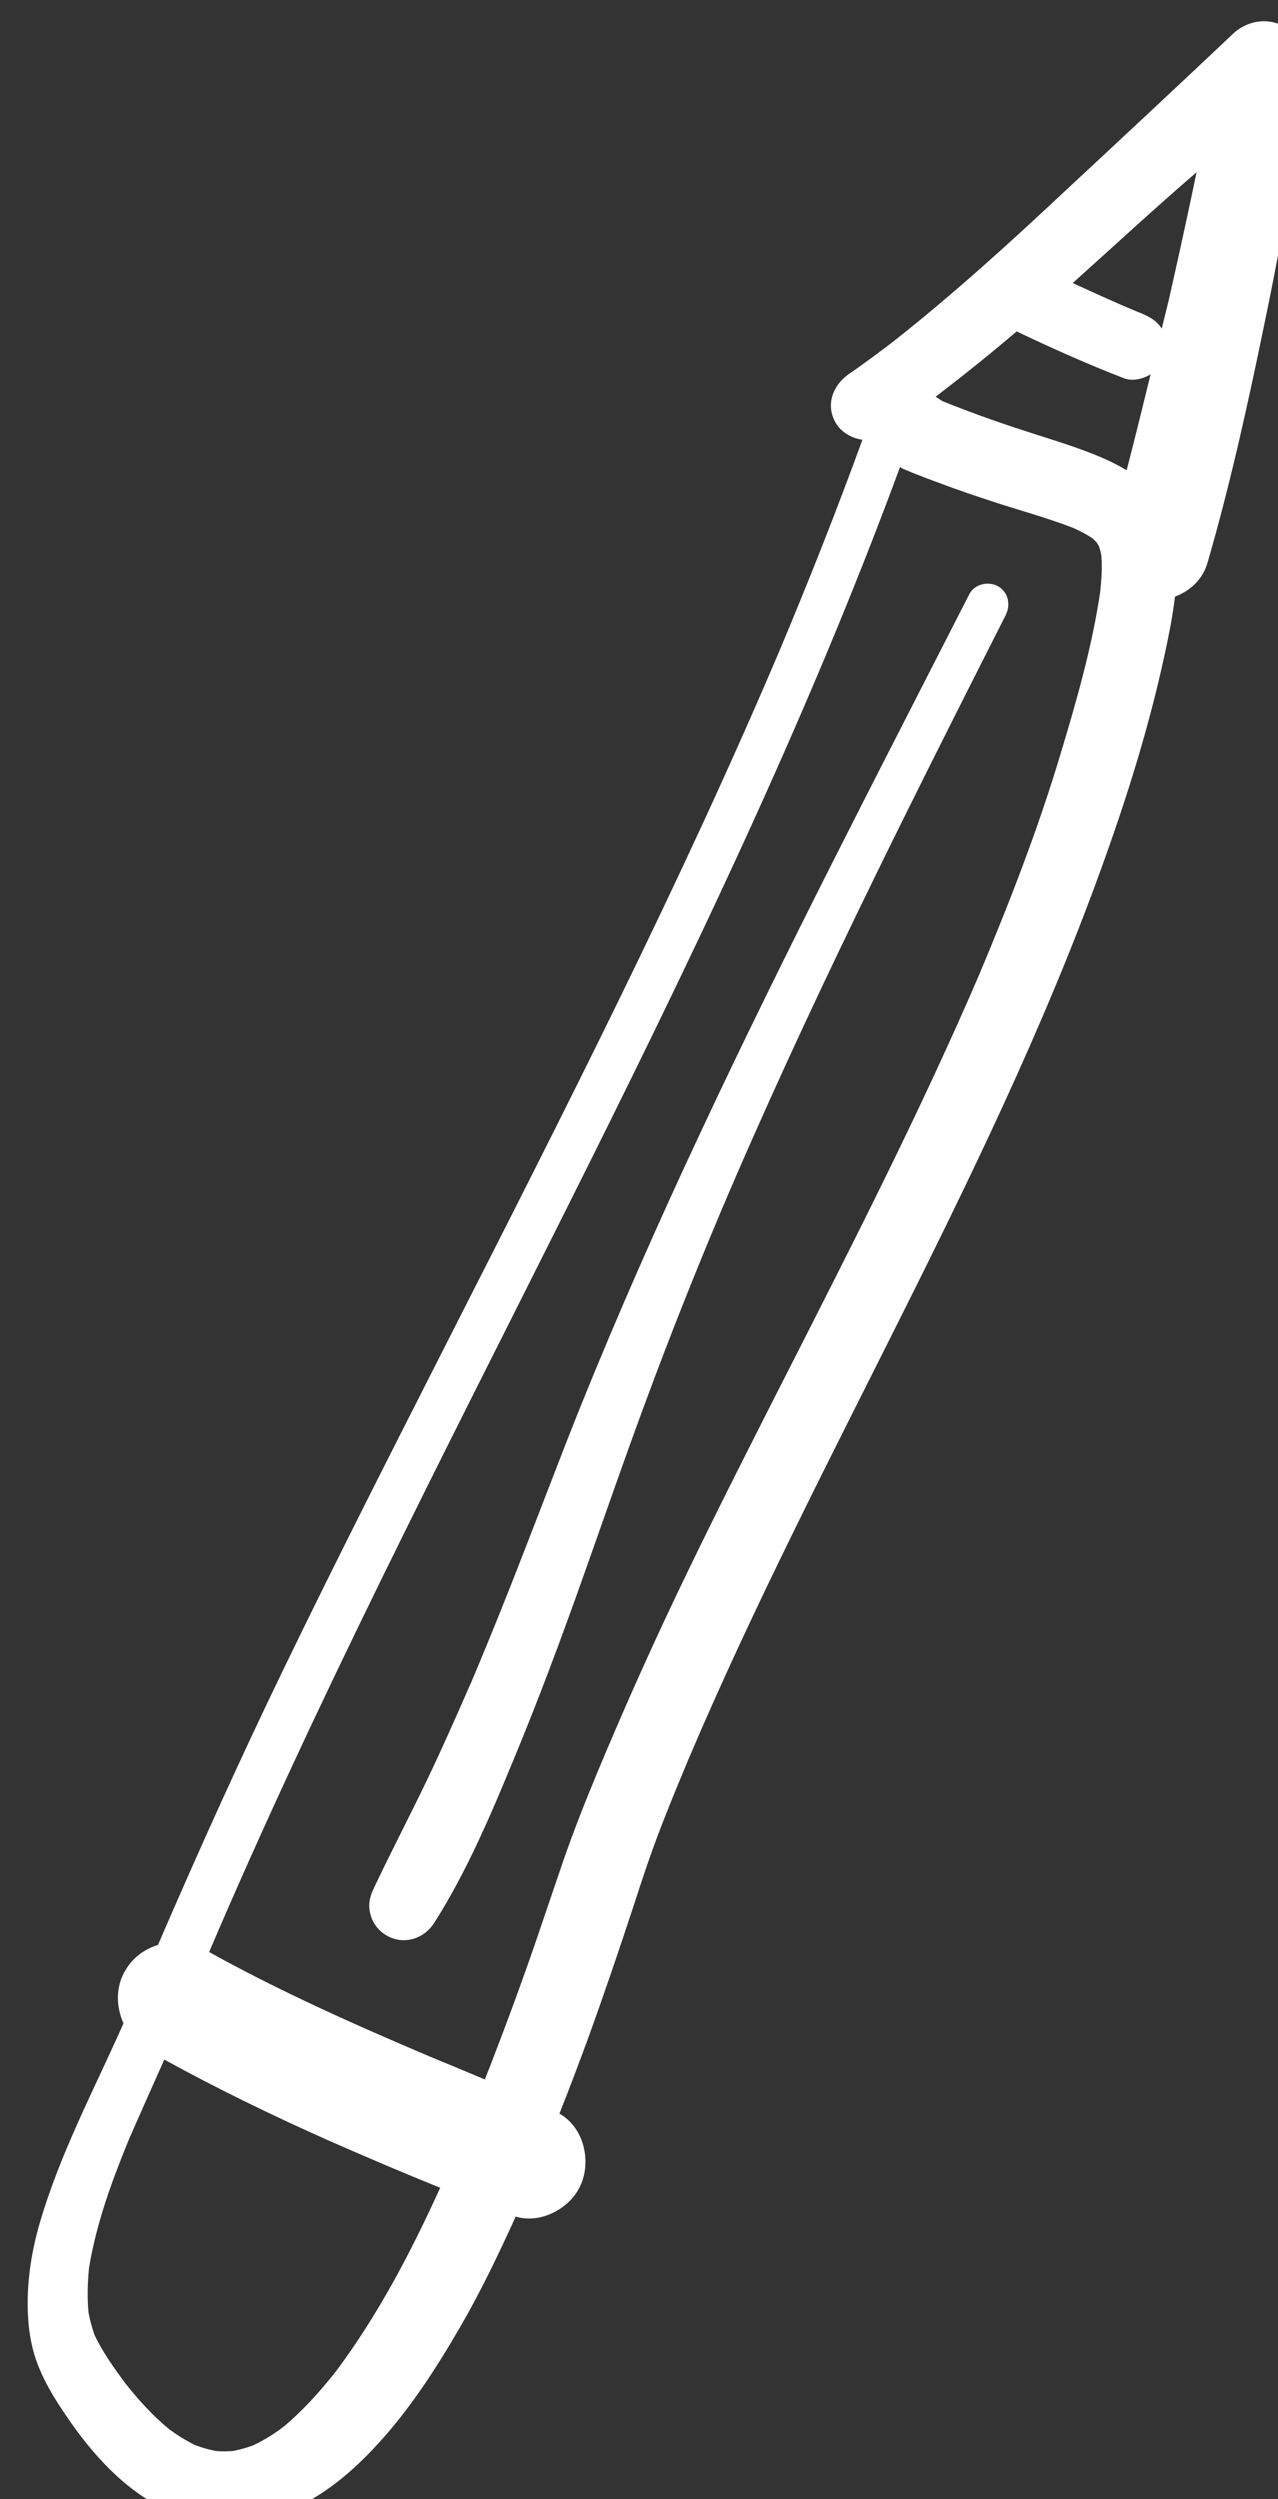 <?xml version="1.0" encoding="UTF-8" standalone="no"?>
<svg
   xmlns:dc="http://purl.org/dc/elements/1.1/"
   xmlns:cc="http://creativecommons.org/ns#"
   xmlns:rdf="http://www.w3.org/1999/02/22-rdf-syntax-ns#"
   xmlns:svg="http://www.w3.org/2000/svg"
   xmlns="http://www.w3.org/2000/svg"
   id="svg708"
   version="1.1"
   viewBox="0 0 21.985 42.977"
   height="42.977mm"
   width="21.985mm">
  <rect x="0" y="0" width="21.985" height="42.977" fill="#333333" stroke="none"/>
  <defs
     id="defs702" />
  <g
     transform="translate(130.789,-149.725)"
     id="layer1">
    <g
       transform="matrix(0.265,0,0,0.265,-433.081,-82.071)"
       className="pencil"
       style="fill:#ffffff"
       id="g30">
      <path
         d="m 1224.2,876.47 c -0.45,-0.26 -0.94,-0.39 -1.42,-0.39 -0.74,0 -1.48,0.3 -2.04,0.84 -3.51,3.32 -7.05,6.62 -10.6,9.92 -3.71,3.48 -7.48,6.92 -11.47,10.06 -0.94,0.72 -1.89,1.42 -2.86,2.09 -1.03,0.72 -1.51,2.01 -0.83,3.16 0.35,0.6 1.02,0.99 1.73,1.09 -1.69,4.64 -3.51,9.24 -5.43,13.8 -6.4,15.04 -13.82,29.6 -21.22,44.15 -3.66,7.21 -7.33,14.4 -10.85,21.67 -2.89,5.96 -5.61,11.99 -8.23,18.06 -0.86,0.26 -1.64,0.82 -2.13,1.67 -0.63,1.06 -0.59,2.33 -0.11,3.42 -1.88,4.25 -4.08,8.36 -5.4,12.84 -0.64,2.15 -0.96,4.44 -0.76,6.67 0.1,1.05 0.33,2.06 0.76,3.03 0.45,1.05 1.05,2 1.69,2.94 1.67,2.46 3.82,4.88 6.57,6.12 1.19,0.52 2.36,0.81 3.65,0.89 1.17,0.07 2.43,-0.19 3.53,-0.58 2.51,-0.89 4.63,-2.6 6.4,-4.54 2.13,-2.29 3.85,-4.97 5.42,-7.67 1.34,-2.31 2.49,-4.72 3.6,-7.16 1.52,0.46 3.28,-0.4 4.05,-1.72 0.94,-1.59 0.48,-4.02 -1.21,-4.96 0.64,-1.61 1.25,-3.23 1.85,-4.86 1.03,-2.84 2,-5.69 2.94,-8.55 0.31,-0.96 0.62,-1.91 0.95,-2.86 0.78,-2.26 1.7,-4.49 2.62,-6.69 8.56,-20.16 20.25,-38.92 27.46,-59.67 1.58,-4.52 2.94,-9.17 3.84,-13.88 0.12,-0.64 0.22,-1.29 0.3,-1.94 0.97,-0.36 1.79,-1.11 2.1,-2.16 1.5,-5.16 2.65,-10.41 3.73,-15.67 0.58,-2.77 1.1,-5.56 1.58,-8.34 0.48,-2.75 1.01,-5.54 1.2,-8.32 0.07,-0.98 -0.61,-1.98 -1.41,-2.46 z m -10.34,28.75 c -0.84,-0.51 -1.75,-0.9 -2.66,-1.24 -1.38,-0.52 -2.79,-0.93 -4.18,-1.39 -1.79,-0.58 -3.57,-1.23 -5.33,-1.94 0.07,0.03 0.15,0.06 0.22,0.08 -0.16,-0.09 -0.3,-0.19 -0.45,-0.28 1.79,-1.37 3.55,-2.78 5.26,-4.24 2.29,1.09 4.61,2.13 6.97,3.04 0.52,0.21 1.2,0.05 1.67,-0.22 0.02,-0.01 0.04,-0.04 0.06,-0.05 -0.51,2.08 -1.02,4.17 -1.56,6.24 z m -1.91,4.62 v 0 c -0.03,-0.02 -0.06,-0.04 -0.09,-0.06 0.03,0.01 0.06,0.04 0.09,0.06 z m -49.43,118.77 c -1.04,1.31 -2.14,2.54 -3.43,3.61 -0.61,0.46 -1.25,0.85 -1.92,1.17 -0.43,0.16 -0.86,0.28 -1.31,0.37 -0.35,0.03 -0.69,0.03 -1.04,0.01 -0.5,-0.08 -0.98,-0.22 -1.45,-0.4 -0.58,-0.29 -1.13,-0.63 -1.65,-1.01 -1.06,-0.87 -1.99,-1.89 -2.85,-2.98 -0.75,-1.01 -1.48,-2.03 -2.01,-3.15 -0.17,-0.49 -0.3,-0.96 -0.39,-1.46 -0.09,-0.96 -0.06,-1.91 0.03,-2.87 0.47,-2.88 1.47,-5.62 2.57,-8.3 0.76,-1.75 1.54,-3.49 2.32,-5.24 3.42,1.88 6.92,3.58 10.48,5.17 2.45,1.08 4.93,2.14 7.43,3.15 -1.9,4.18 -4.04,8.27 -6.78,11.93 z m 49.62,-115.46 c -0.53,3.55 -1.53,7.03 -2.56,10.45 -1.47,4.91 -3.32,9.67 -5.31,14.4 -3.78,8.78 -8.13,17.3 -12.46,25.81 -2.15,4.23 -4.3,8.45 -6.36,12.71 -2.13,4.39 -4.13,8.84 -6,13.33 -0.77,1.86 -1.51,3.73 -2.17,5.64 -0.55,1.62 -1.1,3.23 -1.65,4.85 -1.07,3.13 -2.22,6.23 -3.43,9.31 -1.18,-0.5 -2.37,-0.99 -3.56,-1.48 -4.87,-2.07 -9.71,-4.22 -14.34,-6.79 13.91,-32.59 32.58,-63.06 44.85,-96.37 0.07,0.04 0.13,0.08 0.2,0.12 0.4,0.17 0.79,0.33 1.2,0.48 0.36,0.15 0.76,0.29 1.14,0.43 1.17,0.45 2.36,0.84 3.56,1.24 1.72,0.56 3.46,1.03 5.14,1.68 0.43,0.2 0.86,0.41 1.26,0.68 0.09,0.08 0.17,0.17 0.26,0.26 0.05,0.08 0.1,0.16 0.15,0.24 0.07,0.2 0.12,0.41 0.16,0.62 0.06,0.79 0.01,1.59 -0.08,2.39 z m 4.52,-19.26 c -0.16,0.72 -0.35,1.42 -0.52,2.14 -0.33,-0.52 -0.75,-0.74 -1.29,-0.98 -0.48,-0.19 -0.95,-0.4 -1.43,-0.6 0.02,0.01 0.03,0.01 0.05,0.02 -1.04,-0.45 -2.08,-0.93 -3.11,-1.4 2.68,-2.4 5.32,-4.85 8.04,-7.19 -0.55,2.67 -1.14,5.35 -1.74,8.01 z"
         id="path26" />
      <path
         d="m 1205.53,912.76 c -0.21,-0.12 -0.45,-0.18 -0.69,-0.18 -0.48,0 -0.96,0.23 -1.19,0.68 -5.9,11.56 -11.9,23.08 -17.41,34.85 -2.77,5.9 -5.4,11.85 -7.84,17.89 -1.2,2.99 -2.34,6.02 -3.51,9.01 -1.17,3.03 -2.37,6.02 -3.63,9 0.02,-0.05 0.03,-0.09 0.05,-0.13 -0.91,2.08 -1.82,4.15 -2.8,6.2 -1.14,2.39 -2.37,4.73 -3.51,7.14 -0.28,0.57 -0.4,1.12 -0.22,1.74 0.15,0.57 0.53,1.05 1.03,1.34 1.1,0.65 2.43,0.24 3.1,-0.81 2.1,-3.3 3.65,-6.95 5.14,-10.56 1.65,-3.97 3.15,-8 4.58,-12.04 1.36,-3.82 2.67,-7.64 4.08,-11.42 1.48,-4.01 3.06,-7.98 4.72,-11.93 0,0.01 -0.01,0.02 -0.01,0.02 5.61,-13.24 12.09,-26.11 18.59,-38.94 0.33,-0.66 0.18,-1.47 -0.48,-1.86 z"
         id="path28" />
    </g>
  </g>
</svg>
